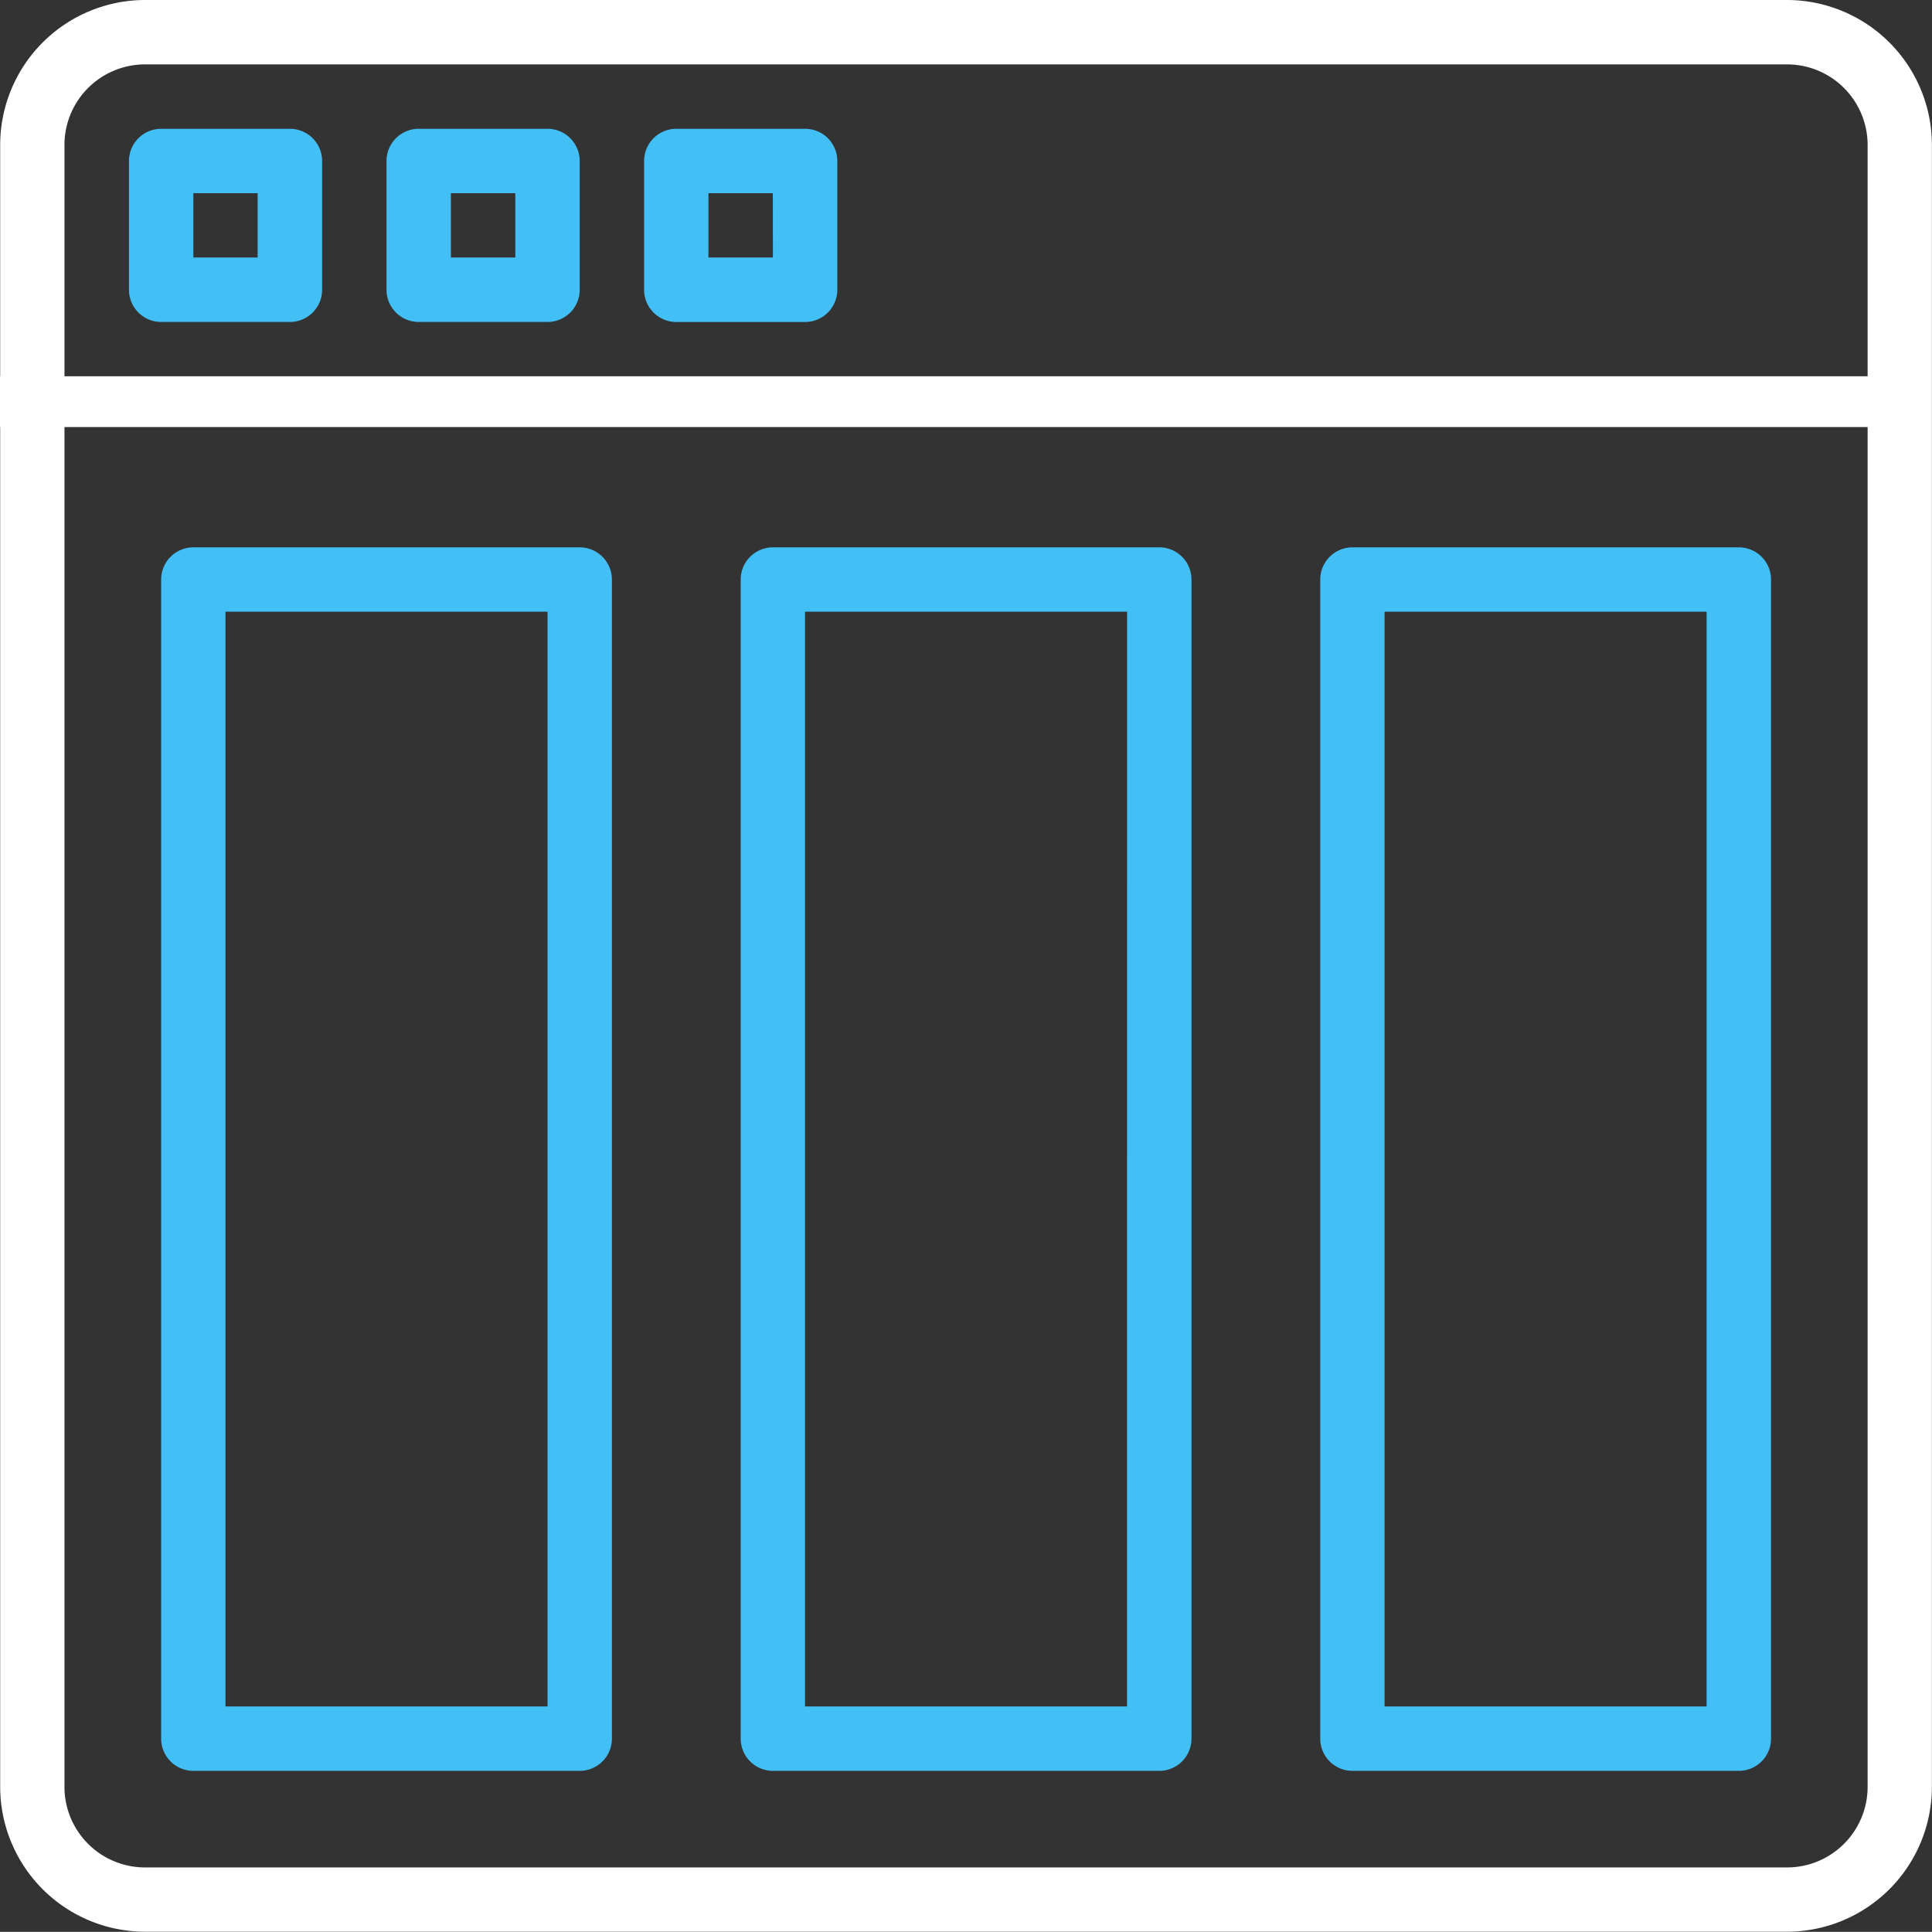 <svg id="browser" xmlns="http://www.w3.org/2000/svg" width="76.07" height="76.063" viewBox="0 0 76.07 76.063">
  <rect x="0" y="0" width="76.07" height="76.063" fill="#333333" stroke="none"/>
  <g id="Group_55" data-name="Group 55" transform="translate(0.007)">
    <g id="Group_54" data-name="Group 54">
      <path id="Path_80" data-name="Path 80" d="M70.359,0H5.7A5.712,5.712,0,0,0,0,5.7V70.359a5.712,5.712,0,0,0,5.7,5.7H70.359a5.712,5.712,0,0,0,5.7-5.7V5.7A5.712,5.712,0,0,0,70.359,0Zm3.169,70.359a3.173,3.173,0,0,1-3.169,3.169H5.7a3.174,3.174,0,0,1-3.169-3.169V5.7A3.174,3.174,0,0,1,5.7,2.535H70.359A3.174,3.174,0,0,1,73.528,5.7Z" fill="#fff"/>
    </g>
  </g>
  <g id="Group_57" data-name="Group 57" transform="translate(5.078 5.071)">
    <g id="Group_56" data-name="Group 56">
      <path id="Path_81" data-name="Path 81" d="M40.473,34.133H35.4A1.268,1.268,0,0,0,34.134,35.4v5.071A1.268,1.268,0,0,0,35.4,41.739h5.071a1.268,1.268,0,0,0,1.268-1.268V35.4A1.268,1.268,0,0,0,40.473,34.133ZM39.2,39.2H36.669V36.668H39.2Z" transform="translate(-34.134 -34.133)" fill="#42bff5"/>
    </g>
  </g>
  <g id="Group_59" data-name="Group 59" transform="translate(15.219 5.071)">
    <g id="Group_58" data-name="Group 58">
      <path id="Path_82" data-name="Path 82" d="M108.74,34.133h-5.071A1.268,1.268,0,0,0,102.4,35.4v5.071a1.268,1.268,0,0,0,1.268,1.268h5.071a1.268,1.268,0,0,0,1.268-1.268V35.4A1.268,1.268,0,0,0,108.74,34.133ZM107.472,39.2h-2.536V36.668h2.536Z" transform="translate(-102.401 -34.133)" fill="#42bff5"/>
    </g>
  </g>
  <g id="Group_61" data-name="Group 61" transform="translate(25.361 5.071)">
    <g id="Group_60" data-name="Group 60">
      <path id="Path_83" data-name="Path 83" d="M177.006,34.133h-5.071a1.268,1.268,0,0,0-1.268,1.268v5.071a1.268,1.268,0,0,0,1.268,1.268h5.071a1.268,1.268,0,0,0,1.268-1.268V35.4A1.268,1.268,0,0,0,177.006,34.133ZM175.738,39.2H173.2V36.668h2.535Z" transform="translate(-170.667 -34.133)" fill="#42bff5"/>
    </g>
  </g>
  <g id="Group_63" data-name="Group 63" transform="translate(0 14.815)">
    <g id="Group_62" data-name="Group 62" transform="translate(0 0)">
      <rect id="Rectangle_11" data-name="Rectangle 11" width="76" height="2" fill="#fff"/>
    </g>
  </g>
  <g id="Group_65" data-name="Group 65" transform="translate(6.345 21.551)">
    <g id="Group_64" data-name="Group 64">
      <path id="Path_84" data-name="Path 84" d="M59.147,145.067H43.935a1.268,1.268,0,0,0-1.268,1.268v45.638a1.268,1.268,0,0,0,1.268,1.268H59.147a1.268,1.268,0,0,0,1.268-1.268V146.335A1.268,1.268,0,0,0,59.147,145.067ZM57.88,190.705H45.2V147.6H57.88v43.1Z" transform="translate(-42.667 -145.067)" fill="#42bff5"/>
    </g>
  </g>
  <g id="Group_67" data-name="Group 67" transform="translate(51.983 21.551)">
    <g id="Group_66" data-name="Group 66">
      <path id="Path_85" data-name="Path 85" d="M366.347,145.067H351.135a1.268,1.268,0,0,0-1.268,1.268v45.638a1.268,1.268,0,0,0,1.268,1.268h15.213a1.268,1.268,0,0,0,1.268-1.268V146.335A1.268,1.268,0,0,0,366.347,145.067Zm-1.268,45.638H352.4V147.6H365.08Z" transform="translate(-349.867 -145.067)" fill="#42bff5"/>
    </g>
  </g>
  <g id="Group_69" data-name="Group 69" transform="translate(29.164 21.551)">
    <g id="Group_68" data-name="Group 68">
      <path id="Path_86" data-name="Path 86" d="M212.747,145.067H197.535a1.268,1.268,0,0,0-1.268,1.268v45.638a1.268,1.268,0,0,0,1.268,1.268h15.213a1.268,1.268,0,0,0,1.268-1.268V146.335A1.268,1.268,0,0,0,212.747,145.067Zm-1.268,45.638H198.8V147.6H211.48Z" transform="translate(-196.267 -145.067)" fill="#42bff5"/>
    </g>
  </g>
</svg>
